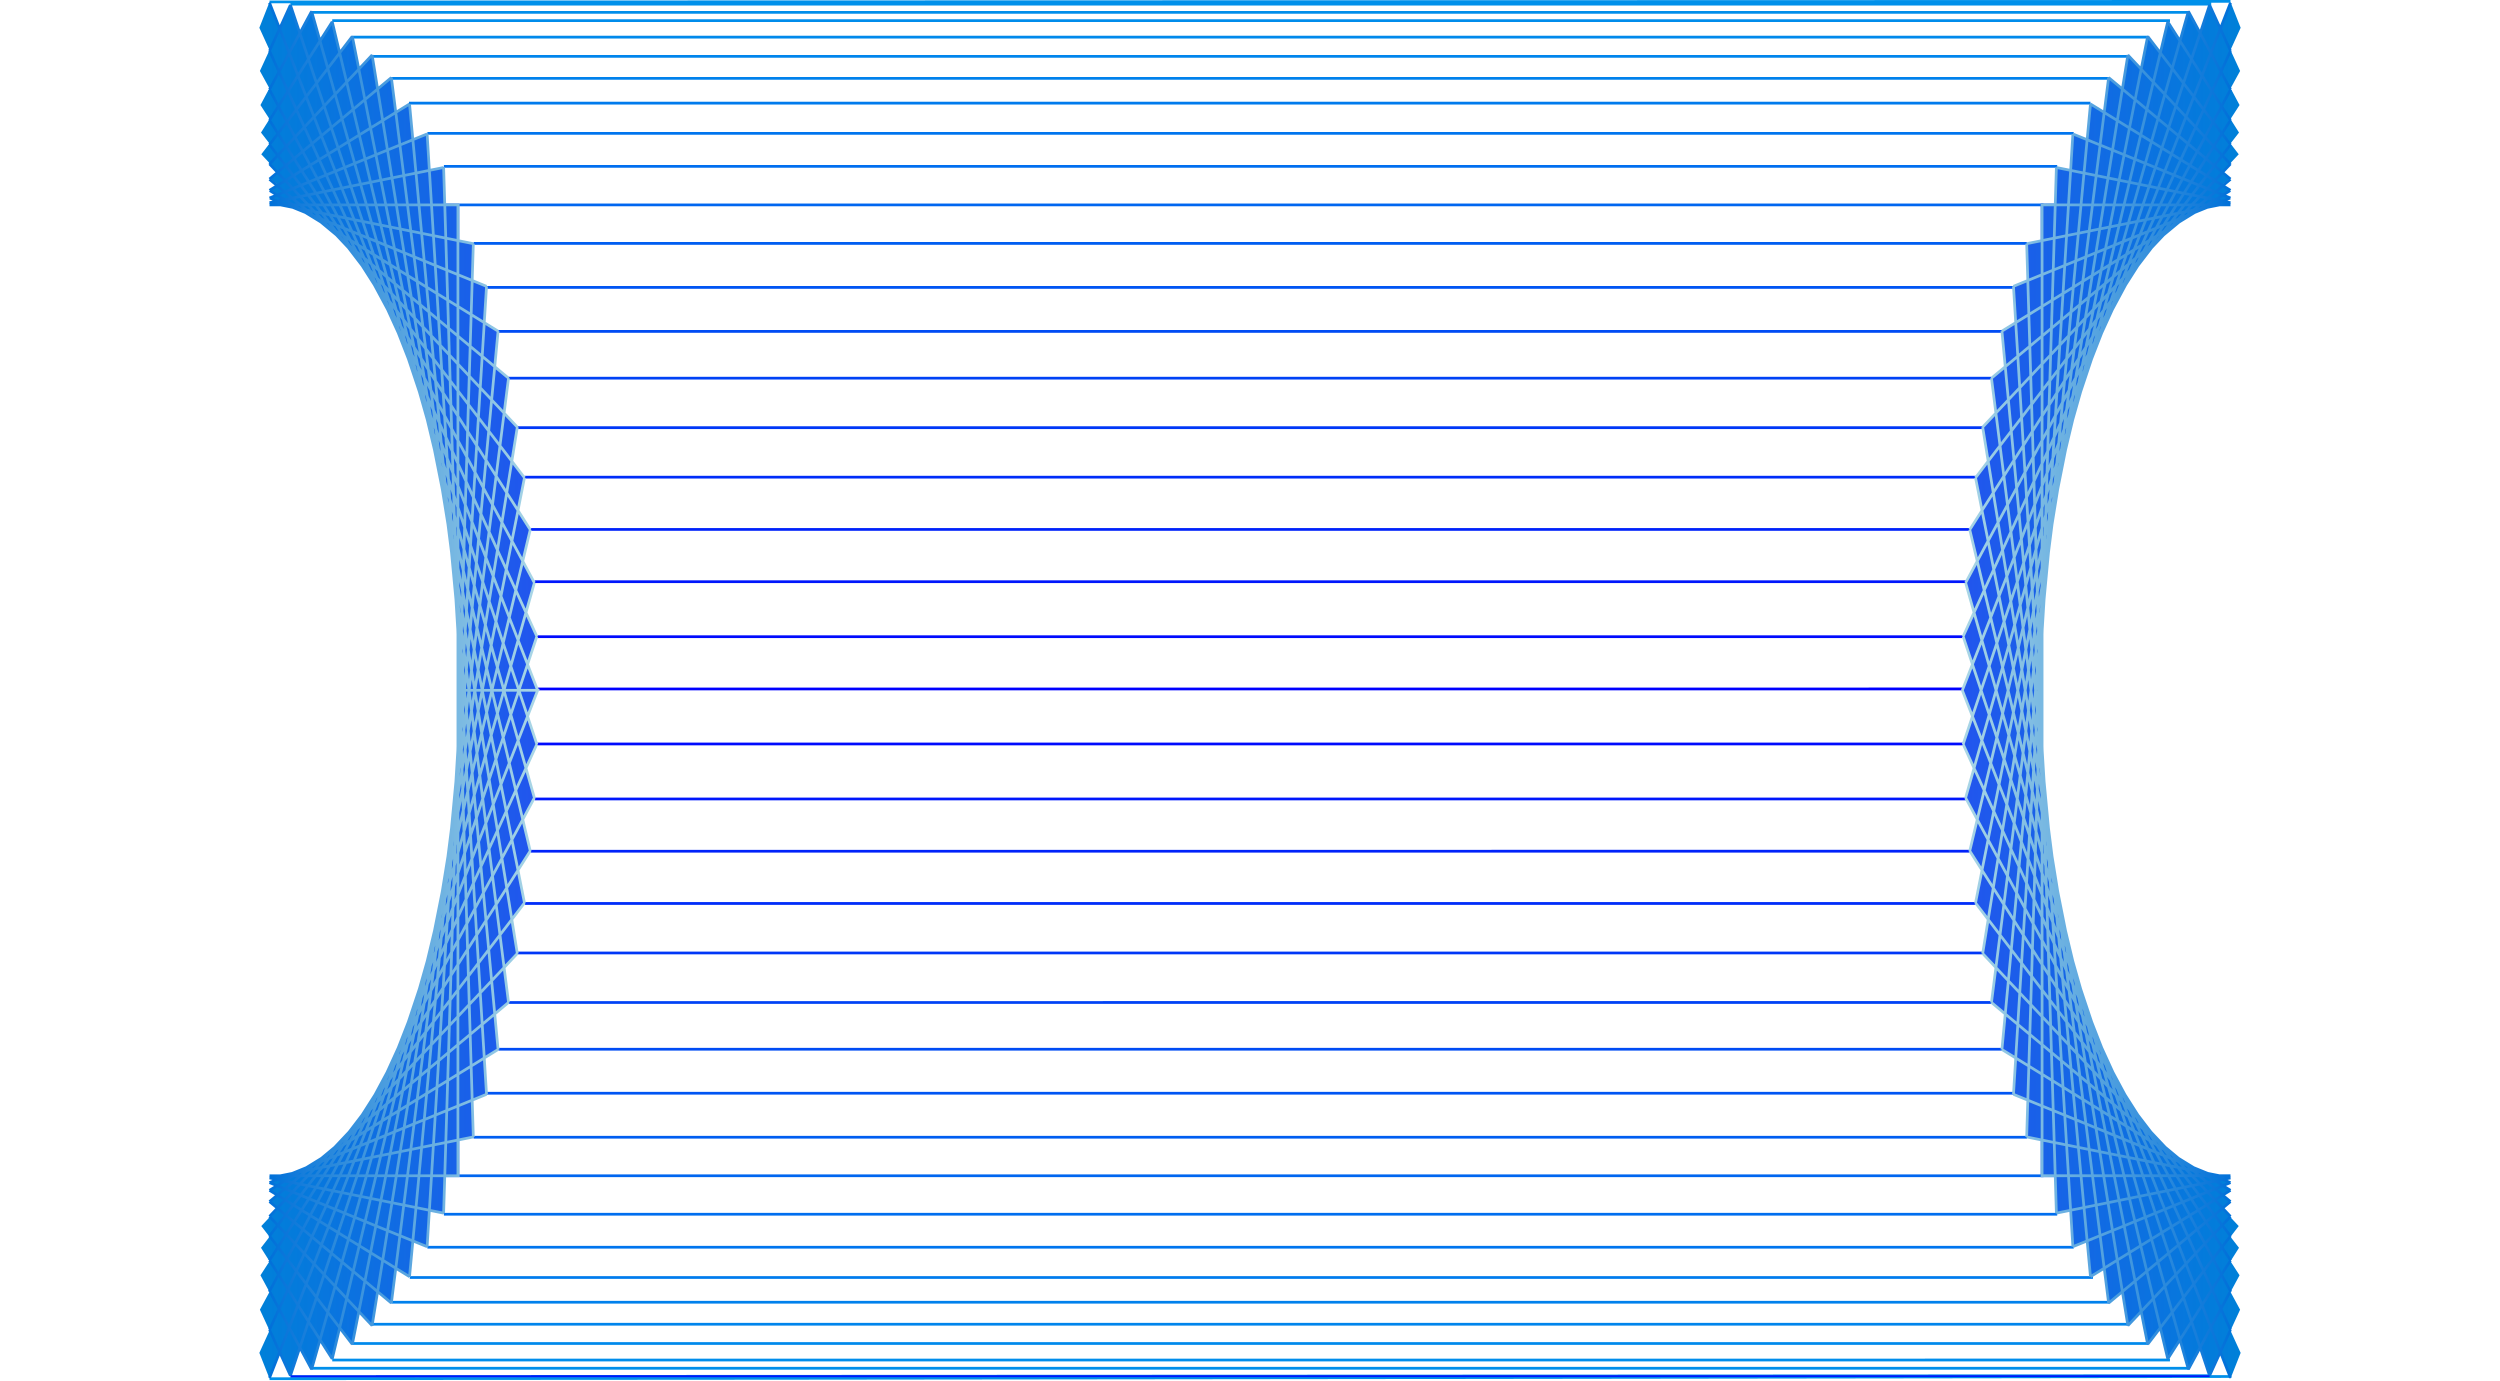 <svg xmlns="http://www.w3.org/2000/svg" xmlns:xlink="http://www.w3.org/1999/xlink" viewBox="0 0 909 502">
  <defs>
    <style>
      .cls-1, .cls-10, .cls-11, .cls-3, .cls-6, .cls-8 {
      fill: none;
      stroke-miterlimit: 10;
      }

      .cls-6 {
      stroke: url(#linear-gradient-6);
      }

      .cls-7 {
      fill: url(#linear-gradient-7);
      }

      .cls-8 {
      stroke: url(#linear-gradient-8);
      }

      .cls-9 {
      fill: url(#linear-gradient-9);
      }

      .cls-10 {
      stroke: url(#linear-gradient-10);
      }

      .cls-11 {
      stroke: url(#linear-gradient-11);
      }
    </style>
    <linearGradient id="linear-gradient-6" x1="591.49" y1="624.82" x2="591.49" y2="123" gradientUnits="userSpaceOnUse">
      <stop offset="0" stop-color="#0091ea"/>
      <stop offset="0.5" stop-color="blue"/>
      <stop offset="1" stop-color="#0091ea"/>
    </linearGradient>
    <linearGradient id="linear-gradient-7" x1="850.41" y1="374" x2="951.72" y2="374" gradientUnits="userSpaceOnUse">
      <stop offset="0" stop-color="#2255ee"/>
      <!--<stop offset="0.1" stop-color="#c3dcf4"/>-->
      <!--<stop offset="0.27" stop-color="#a9d2f2"/>-->
      <!--<stop offset="0.48" stop-color="#80c2f0"/>-->
      <!--<stop offset="0.73" stop-color="#46aced"/>-->
      <stop offset="0.99" stop-color="#0080d9"/>
      <!--<stop offset="0.99" stop-color="#0091ea"/>-->
    </linearGradient>
    <linearGradient id="linear-gradient-8" x1="850.03" y1="374" x2="948.54" y2="374" gradientUnits="userSpaceOnUse">
      <stop offset="0" stop-color="lightblue"/>
      <stop offset="1" stop-color="#0070d9"/>
    </linearGradient>
    <linearGradient id="linear-gradient-9" x1="71.16" y1="374" x2="172.48" y2="374" gradientTransform="matrix(-1, 0, 0, 1, 403.75, 0)" xlink:href="#linear-gradient-7"/>
    <linearGradient id="linear-gradient-10" x1="70.79" y1="374" x2="169.29" y2="374" gradientTransform="matrix(-1, 0, 0, 1, 403.75, 0)" xlink:href="#linear-gradient-8"/>
    <linearGradient id="linear-gradient-11" x1="591.49" y1="624.04" x2="591.49" y2="622.73" xlink:href="#linear-gradient-6"/>
  </defs>
  <title>3dPipeV2</title>

  <g id="TOP">
    <g>
      <path class="cls-6" d="M352.5,123.5m588.5,1H242.6m690.4,3H250.2m675.8,3H257.8m660.2,6H265.1m645.9,7H404m375,0H272m631.7,8H279.3m617.8,9H285.7m605.3,11H292.4m592.6,12H298.4m581.6,14H304m570,14H309.2m560.8,16H313.9m551,16H318.2m542.8,17H321.6m536.4,18H325.2m530.8,18H327.7M948,123.5l-713,.2M854,315.5H329.9m522.1,19H331.4m519.6,20H332.3m518.7,19H332.5m518.5,20H332.3m519.7,20H331.4m522.6,19H329.9m526.1,19H327.8m530.2,18H325.2m536.8,18H322m543,17H318.2m551.8,16H313.9m560.1,16H309.2m570.8,14H304m581,14H298.4m592.6,12H292.4m605.6,11H286m618,9H279.3m631.4,8H272.1m645.9,7H265.1m660.9,6H257.8m675.2,3H250.2m690.8,3,7,0s-540.6.8-713,.8" transform="translate(-137 -123)"/>
      <g>
        <path class="cls-7" d="M854.1,383.5l-3.7-9.5,3.7-9.5-3.4-10.1,4-8.7-3.1-10.9,4.2-7.8-2.7-11.4,4.5-7-2.4-12,4.6-6-2-12.4,4.9-5.1L861,260.4l5-4.2-1.2-13,5.1-3.1-.8-13.2,5.1-2.1-.4-13.4,5.2-1V197h5.2l.4-13.3,5.2,1,.8-13.2,5.2,2.1,1.2-13,5.1,3.1,1.6-12.7,5,4.1,2-12.4,4.8,5.2,2.4-12,4.6,6.1,2.7-11.4,4.5,7,3.1-10.8,4.2,7.8,3.4-10.1,3.9,8.6,3.7-9.4,3.7,9.4-3.7,8.1,3.5,7.6-3.5,6.4h.1l3.2,6-3.3,5.1,3.1,4.9-3.1,4h0l3,3.9-3,3.2h0l-2.9,3.1,2.9,2.4-2.8,2.3L948,192l-2.7,1.7,2.7,1.1-2.7,1.1,2.7.6h0l-2.7.5-5.4,1.1-5.3,2.2-5.3,3.2-5.2,4.3-5,5.3-4.8,6.3-4.7,7.3-4.3,8.2-4.2,9-3.8,9.9-3.5,10.5-3.2,11.3-2.8,11.8-2.5,12.4-2.1,12.9-1.7,13.2-1.2,13.5-.9,13.8L879,367v14l.4,13.8.9,13.8,1.2,13.5,1.7,13.2,2.1,12.9,2.5,12.4,2.8,11.8,3.2,11.3,3.5,10.5,3.8,9.9,4.2,9,4.3,8.2,4.7,7.3,4.8,6.3,5,5.3,5.2,4.3,5.3,3.2,5.3,2.2,5.4,1.1,2.7.5h0l-2.7.6,2.7,1.1-2.7,1.1L948,556l-2.8,1.8,2.8,2.3-2.9,2.4,2.9,3.1,3,3.2-3,3.9,3.1,4-3.1,4.9,3.3,5.1-3.3,6.1.2.3,3.3,6.1-3.5,7.6h0l3.7,8.1-3.7,9.4-3.7-9.4-3.9,8.6L937,613.4l-4.2,7.8-3.1-10.8-4.5,7L922.5,606l-4.6,6.1-2.4-12-4.8,5.2-2-12.4-5,4.1-1.6-12.7-5.1,3.1-1.2-13-5.2,2.1-.8-13.2-5.2,1-.4-13.3H879V537.6l-5.2-1,.4-13.4-5.1-2.1.8-13.2-5.1-3.1,1.2-13-5-4.2,1.7-12.7-4.9-5.1,2-12.4-4.6-6,2.4-12-4.5-7,2.7-11.4-4.2-7.8,3.1-10.9-4-8.7Z" transform="translate(-137 -123)"/>
        <path class="cls-8" d="M948,124m0,500M850.5,374m29.2,0M948,199m-.2-73.5M850.5,374,948,124M850.8,393.6l89.6-268.8M851.7,413.1l81-286m-7.5,3.8-72,301.5m64.7-296.2L855.3,451.3m2.6,18.4L910.7,143M861.1,487.5l42.6-336.3m-6.6,9.6L864.9,504.6m4.2,16.3,21.6-349.2M873.9,536.4l10.8-352.5M879.5,551V197m5.2,367.1L873.9,211.6m16.8,364.7L869.1,227.1m28,360.1L864.9,243.4m38.8,353.4L861.1,260.5M910.7,605,857.9,278.3m60,333.5L855.3,296.7m69.9,320.4-72-301.5m79.5,305.3-81-286m88.7,288.3L850.8,354.4M948,624,850.5,374M948,197.5H879m69,353.8-63.3,12.8M948,196.7l-74.1,14.9M948,553l-57.3,23.3M947.9,195l-78.8,32.1M948,555.8l-50.9,31.4m50.8-394.9-83,51.1M948,559.9l-44.3,36.9M948,188.2l-86.9,72.3M948,565.3,910.7,605M948,182.6l-90.1,95.7M948,572.4l-30.1,39.4M948,175.6,855.3,296.7M948,581.3l-22.8,35.8M948,166.7,853.2,315.6m94.6,277.2-15.1,28.1m-81-286L948,155.6m0,450.9-7.6,16.7M948,141.5,850.8,354.4M948,141.5l-7.6-16.7m7.6,30.7-15.3-28.4m-7.5,3.8L948,166.7m-30.1-30.5L948,175.6M910.7,143,948,182.7m0,5.4-44.3-36.9m44.3,41-50.9-31.4M948,195l-57.3-23.3m57.3,25-63.3-12.8M948,606.5,850.8,393.6m.9,19.5,96.4,179.6m-.1-11.4L853.2,432.4m94.8,140L855.3,451.3m2.6,18.4L948,565.3m-86.9-77.8L948,559.9m-83.1-55.3L948,555.8m-78.9-34.9L948,553m0-1.7-74.1-14.9m5.1,14.1h69" transform="translate(-137 -123)"/>
      </g>
      <g>
        <path class="cls-9" d="M328.9,383.5l3.7-9.5-3.7-9.5,3.4-10.1-4-8.7,3.1-10.9-4.2-7.8,2.7-11.4-4.5-7,2.4-12-4.6-6,2-12.4-4.9-5.1,1.7-12.7-5-4.2,1.2-13-5.1-3.1.8-13.2-5.1-2.1.4-13.4-5.2-1V197h-5.2l-.4-13.3-5.2,1-.8-13.2-5.2,2.1-1.2-13-5.1,3.1L279.3,151l-5,4.1-2-12.4-4.8,5.2-2.4-12-4.6,6.1-2.7-11.4-4.5,7-3.1-10.8-4.2,7.8-3.4-10.1-3.9,8.6-3.7-9.4-3.7,9.4,3.7,8.1-3.5,7.6,3.5,6.4h-.1l-3.2,6,3.3,5.1-3.1,4.9,3.1,4h0l-3,3.9,3,3.2h0l2.9,3.1-2.9,2.4,2.8,2.3L235,192l2.7,1.7-2.7,1.1,2.7,1.1-2.7.6h0l2.7.5,5.4,1.1,5.3,2.2,5.3,3.2,5.2,4.3,5,5.3,4.8,6.3,4.7,7.3,4.3,8.2,4.2,9,3.8,9.9,3.5,10.5,3.2,11.3,2.8,11.8,2.5,12.4,2.1,12.9,1.7,13.2,1.2,13.5.9,13.8L304,367v14l-.4,13.8-.9,13.8-1.2,13.5-1.7,13.2-2.1,12.9-2.5,12.4-2.8,11.8-3.2,11.3-3.5,10.5-3.8,9.9-4.2,9-4.3,8.2-4.7,7.3-4.8,6.3-5,5.3-5.2,4.3-5.3,3.2-5.3,2.2-5.4,1.1-2.7.5h0l2.7.6-2.7,1.1,2.7,1.1L235,556l2.8,1.8-2.8,2.3,2.9,2.4-2.9,3.1-3,3.2,3,3.9-3.1,4,3.1,4.9-3.3,5.1,3.3,6.1-.2.3-3.3,6.1,3.5,7.6h0l-3.7,8.1,3.7,9.4,3.7-9.4,3.9,8.6,3.4-10.1,4.2,7.8,3.1-10.8,4.5,7,2.7-11.4,4.6,6.1,2.4-12,4.8,5.2,2-12.4,5,4.1,1.6-12.7,5.1,3.1,1.2-13,5.2,2.1.8-13.2,5.2,1,.4-13.3H304V537.6l5.2-1-.4-13.4,5.1-2.1-.8-13.2,5.1-3.1-1.2-13,5-4.2-1.7-12.7,4.9-5.1-2-12.4,4.6-6-2.4-12,4.5-7L327.2,421l4.2-7.8-3.1-10.9,4-8.7Z" transform="translate(-137 -123)"/>
        <path class="cls-10" d="M235,124m0,500,97.5-250-29.2,0M235,199m.2-73.5M332.5,374,235,124m97.2,269.6L242.6,124.8m88.7,288.3-81-286m7.5,3.8,72,301.5M265.1,136.2l62.6,315.1m-2.6,18.4L272.3,143m49.6,344.5L279.3,151.2m6.6,9.6,32.2,343.8m-4.2,16.3L292.3,171.7m16.8,364.7L298.3,183.9M303.5,551V197m-5.2,367.1,10.8-352.5M292.3,576.3l21.6-349.2m-28,360.1,32.2-343.8M279.3,596.8l42.6-336.3M272.3,605l52.8-326.7m-60,333.5,62.6-315.1M257.8,617.1l72-301.5M250.3,620.9l81-286M242.6,623.2l89.6-268.8M235,624l97.5-250M235,197.5h69M235,551.3l63.3,12.8M235,196.7l74.1,14.9M235,553l57.3,23.3M235.1,195l78.8,32.1M235,555.8l50.9,31.4M235.1,192.3l83,51.1M235,559.9l44.3,36.9M235,188.2l86.9,72.3M235,565.3,272.3,605M235,182.6l90.1,95.7M235,572.4l30.1,39.4M235,175.6l92.7,121.1M235,581.3l22.8,35.8M235,166.7l94.8,148.9M235.2,592.8l15.1,28.1m81-286L235,155.6m0,450.9,7.6,16.7M235,141.5l97.2,212.9M235,141.5l7.6-16.7M235,155.5l15.3-28.4m7.5,3.8L235,166.7m30.1-30.5L235,175.6M272.3,143,235,182.7m0,5.4,44.3-36.9m-44.3,41,50.9-31.4M235,195l57.3-23.3m-57.3,25,63.3-12.8M235,606.5l97.2-212.9m-.9,19.5L234.9,592.7m.1-11.4,94.8-148.9M235,572.4l92.7-121.1m-2.6,18.4L235,565.3m86.9-77.8L235,559.9m83.1-55.3L235,555.8m78.9-34.9L235,553m0-1.7,74.1-14.9M304,550.5H235" transform="translate(-137 -123)"/>
      </g>
      <path class="cls-11" d="M940.4,623.2l-697.8.3" transform="translate(-137 -123)"/>
    </g>
  </g>
</svg>

